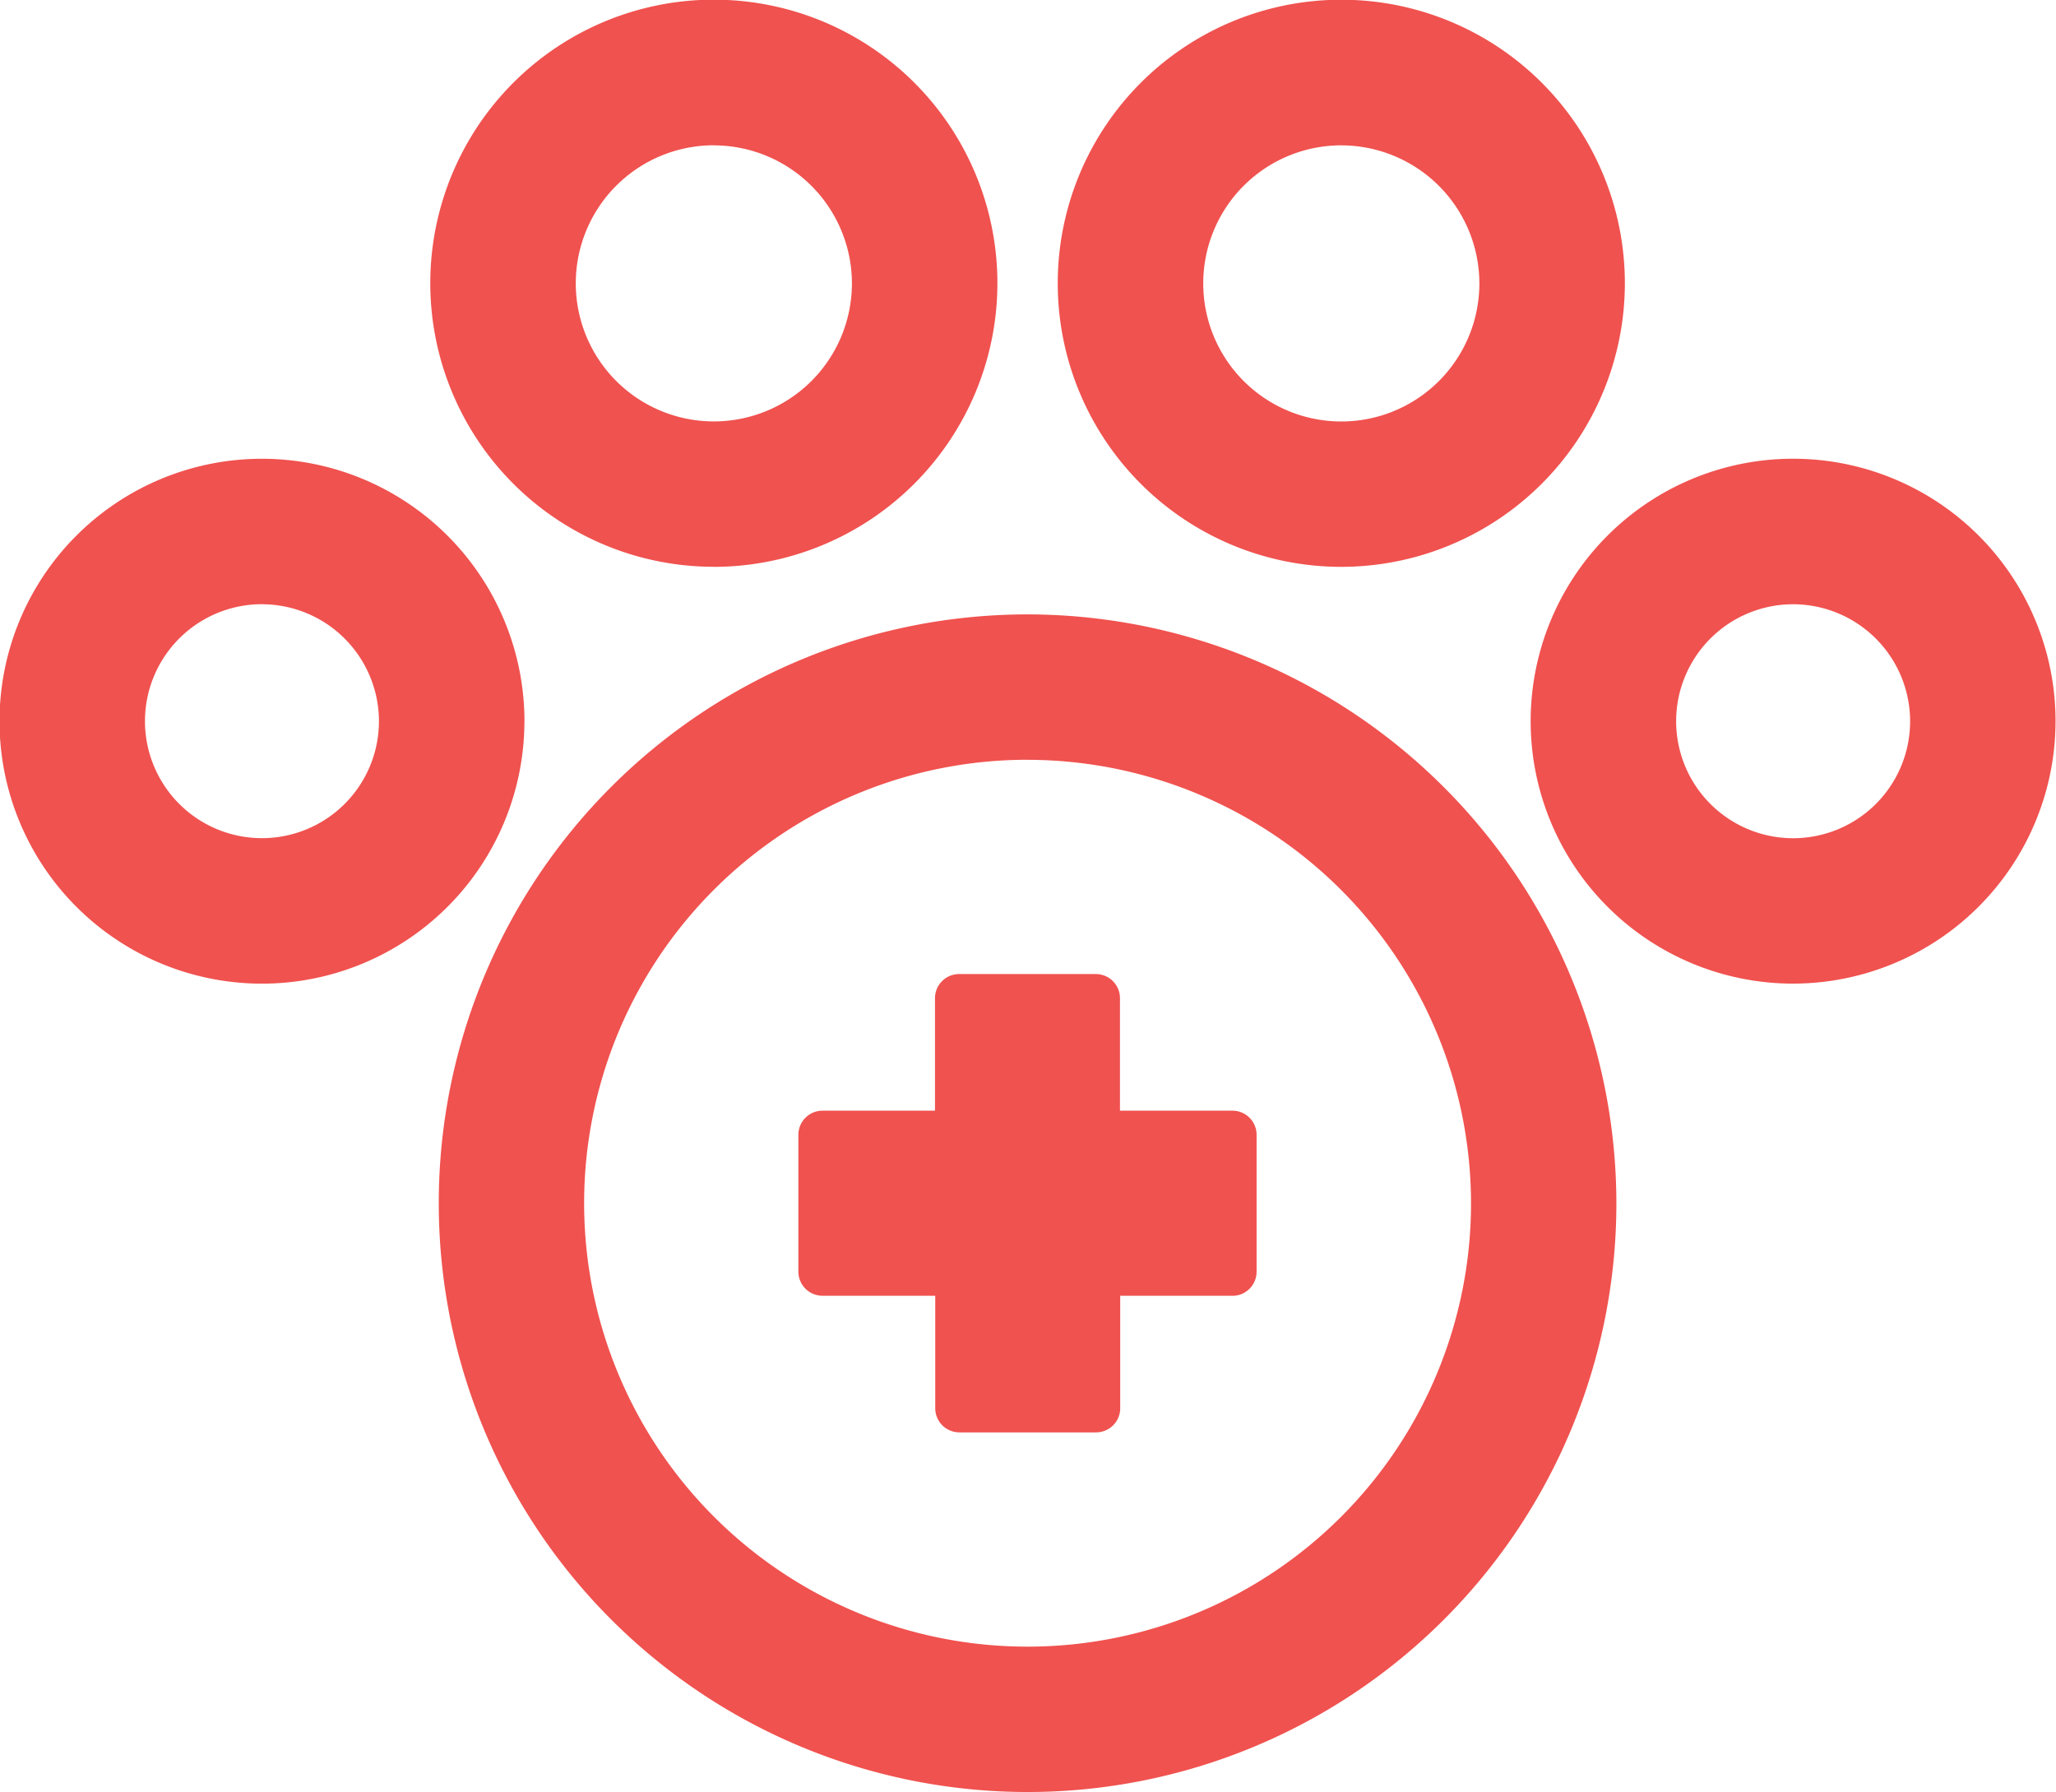 <svg xmlns="http://www.w3.org/2000/svg" width="68.156" height="59.407" viewBox="0 0 68.156 59.407">
<defs>
    <style>
      .cls-1 {
        fill: #f0524f;
        fill-rule: evenodd;
      }
    </style>
  </defs>
  <path class="cls-1" d="M298.535,537.388a8.7,8.7,0,1,1,8.7-8.7A8.708,8.708,0,0,1,298.535,537.388Zm0-12.576a3.878,3.878,0,1,0,3.879,3.879A3.883,3.883,0,0,0,298.535,524.812Zm-14.977-1.24a9.4,9.4,0,1,1,9.4-9.4A9.407,9.407,0,0,1,283.558,523.572Zm0-13.973a4.577,4.577,0,1,0,4.577,4.577A4.582,4.582,0,0,0,283.558,509.6Zm9.119,35.068a19.519,19.519,0,1,1-19.519-19.519A19.542,19.542,0,0,1,292.677,544.667Zm-19.519-14.7a14.7,14.7,0,1,0,14.7,14.7A14.715,14.715,0,0,0,273.158,529.969Zm6.8,17.768h-3.729v3.729a0.8,0.8,0,0,1-.8.8h-4.532a0.8,0.8,0,0,1-.8-0.8v-3.729H266.36a0.8,0.8,0,0,1-.8-0.8V542.4a0.8,0.8,0,0,1,.8-0.8h3.729v-3.729a0.8,0.8,0,0,1,.8-0.8h4.532a0.8,0.8,0,0,1,.8.8V541.6h3.729a0.8,0.8,0,0,1,.8.8v4.532A0.8,0.8,0,0,1,279.957,547.737Zm-17.2-24.165a9.4,9.4,0,1,1,9.4-9.4A9.407,9.407,0,0,1,262.76,523.572Zm0-13.973a4.577,4.577,0,1,0,4.577,4.577A4.582,4.582,0,0,0,262.76,509.6Zm-6.28,19.092a8.7,8.7,0,1,1-8.7-8.7A8.707,8.707,0,0,1,256.48,528.691Zm-8.7-3.879a3.878,3.878,0,1,0,3.878,3.879A3.883,3.883,0,0,0,247.781,524.812Z" transform="translate(-239.094 -504.781)"/>
</svg>
